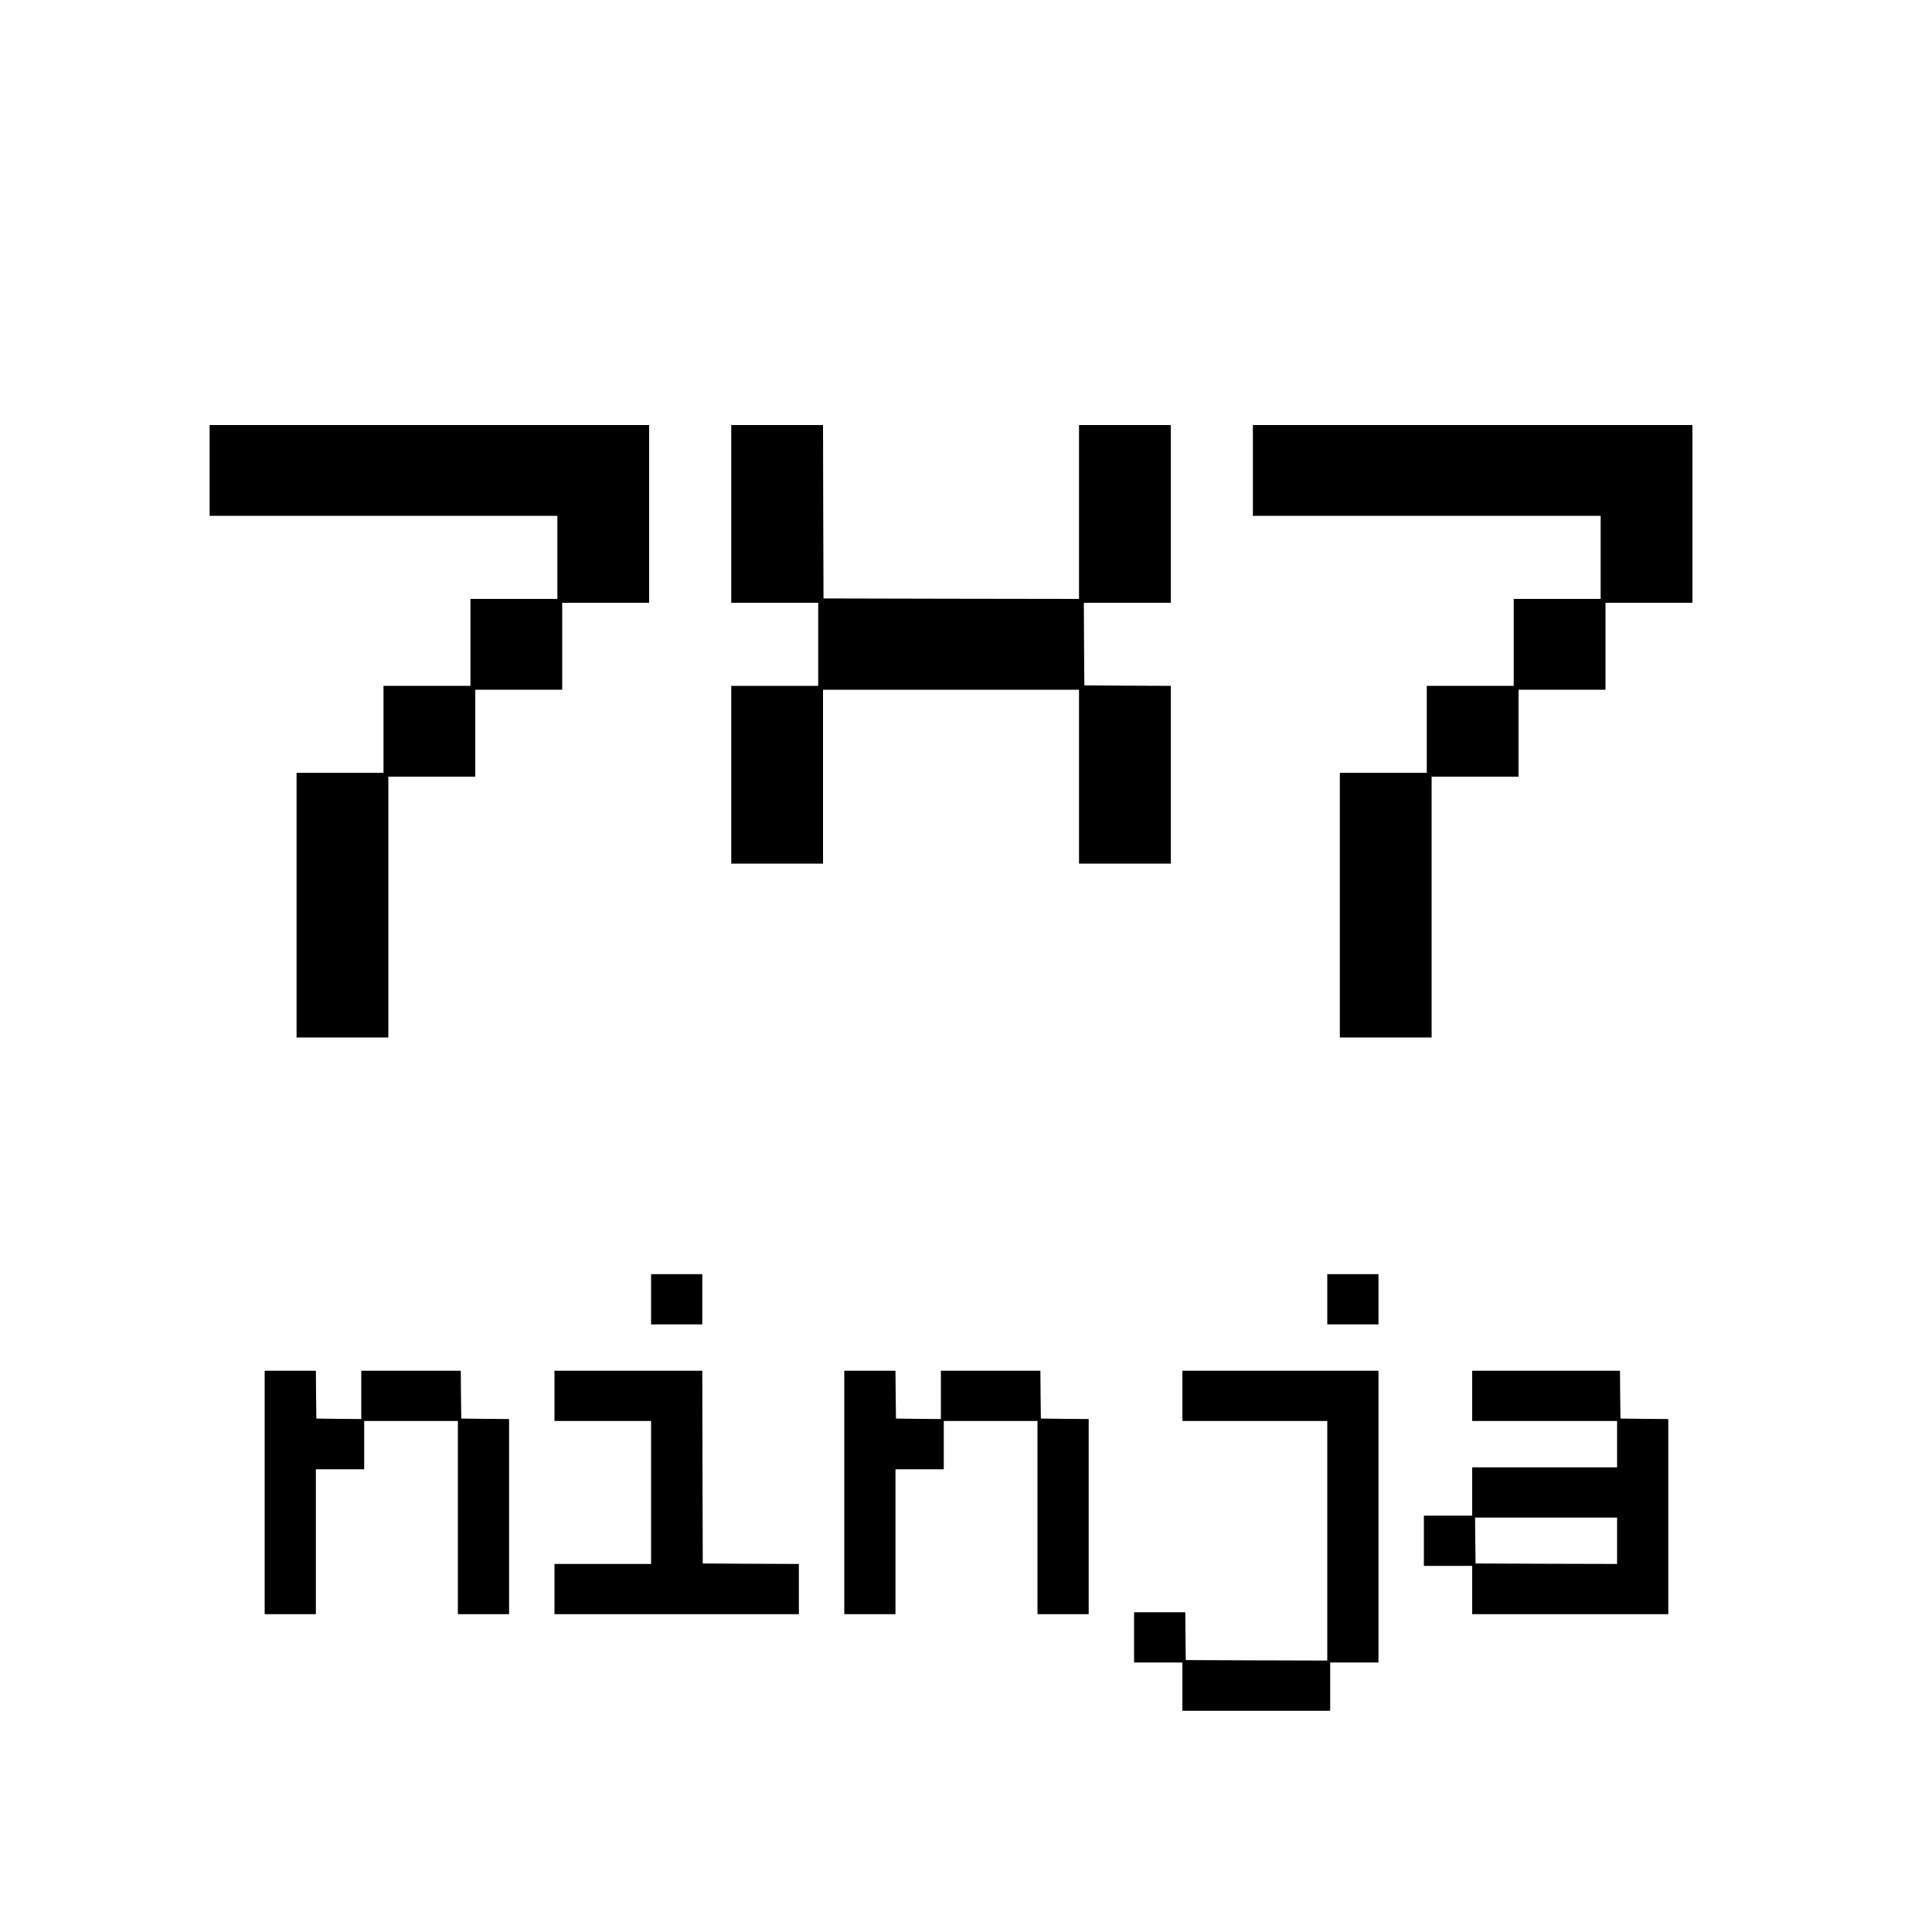 <?xml version="1.0" standalone="no"?>
<!DOCTYPE svg PUBLIC "-//W3C//DTD SVG 20010904//EN"
 "http://www.w3.org/TR/2001/REC-SVG-20010904/DTD/svg10.dtd">
<svg version="1.0" xmlns="http://www.w3.org/2000/svg"
 width="2000pt" height="2000pt" viewBox="0 0 2000 2000"
 preserveAspectRatio="xMidYMid meet">
<g transform="translate(0,2000) scale(0.1,-0.1)"
fill="#000000" stroke="none">
<path d="M2170 15130 l0 -470 1800 0 1800 0 0 -430 0 -430 -450 0 -450 0 0
-450 0 -450 -450 0 -450 0 0 -450 0 -450 -450 0 -450 0 0 -1370 0 -1370 475 0
475 0 0 1350 0 1350 450 0 450 0 0 450 0 450 450 0 450 0 0 450 0 450 450 0
450 0 0 920 0 920 -2275 0 -2275 0 0 -470z"/>
<path d="M7570 14680 l0 -920 450 0 450 0 0 -430 0 -430 -450 0 -450 0 0 -920
0 -920 475 0 475 0 0 900 0 900 1325 0 1325 0 0 -900 0 -900 475 0 475 0 0
920 0 920 -447 2 -448 3 -3 428 -2 427 450 0 450 0 0 920 0 920 -475 0 -475 0
0 -900 0 -900 -1322 2 -1323 3 -3 898 -2 897 -475 0 -475 0 0 -920z"/>
<path d="M12970 15130 l0 -470 1800 0 1800 0 0 -430 0 -430 -450 0 -450 0 0
-450 0 -450 -450 0 -450 0 0 -450 0 -450 -450 0 -450 0 0 -1370 0 -1370 475 0
475 0 0 1350 0 1350 450 0 450 0 0 450 0 450 450 0 450 0 0 450 0 450 450 0
450 0 0 920 0 920 -2275 0 -2275 0 0 -470z"/>
<path d="M6740 6550 l0 -260 265 0 265 0 0 260 0 260 -265 0 -265 0 0 -260z"/>
<path d="M13740 6550 l0 -260 265 0 265 0 0 260 0 260 -265 0 -265 0 0 -260z"/>
<path d="M2740 4550 l0 -1260 265 0 265 0 0 750 0 750 250 0 250 0 0 250 0
250 485 0 485 0 0 -1000 0 -1000 265 0 265 0 0 1010 0 1010 -247 2 -248 3 -3
248 -2 247 -515 0 -515 0 0 -250 0 -250 -232 2 -233 3 -3 248 -2 247 -265 0
-265 0 0 -1260z"/>
<path d="M5740 5550 l0 -260 500 0 500 0 0 -740 0 -740 -500 0 -500 0 0 -260
0 -260 1265 0 1265 0 0 260 0 260 -497 2 -498 3 -3 998 -2 997 -765 0 -765 0
0 -260z"/>
<path d="M8740 4550 l0 -1260 265 0 265 0 0 750 0 750 250 0 250 0 0 250 0
250 485 0 485 0 0 -1000 0 -1000 265 0 265 0 0 1010 0 1010 -247 2 -248 3 -3
248 -2 247 -515 0 -515 0 0 -250 0 -250 -232 2 -233 3 -3 248 -2 247 -265 0
-265 0 0 -1260z"/>
<path d="M12240 5550 l0 -260 750 0 750 0 0 -1240 0 -1240 -732 2 -733 3 -3
248 -2 247 -265 0 -265 0 0 -260 0 -260 250 0 250 0 0 -250 0 -250 765 0 765
0 0 250 0 250 250 0 250 0 0 1510 0 1510 -1015 0 -1015 0 0 -260z"/>
<path d="M15240 5550 l0 -260 750 0 750 0 0 -240 0 -240 -750 0 -750 0 0 -250
0 -250 -250 0 -250 0 0 -260 0 -260 250 0 250 0 0 -250 0 -250 1015 0 1015 0
0 1010 0 1010 -247 2 -248 3 -3 248 -2 247 -765 0 -765 0 0 -260z m1500 -1500
l0 -240 -732 2 -733 3 -3 238 -2 237 735 0 735 0 0 -240z"/>
</g>
</svg>
